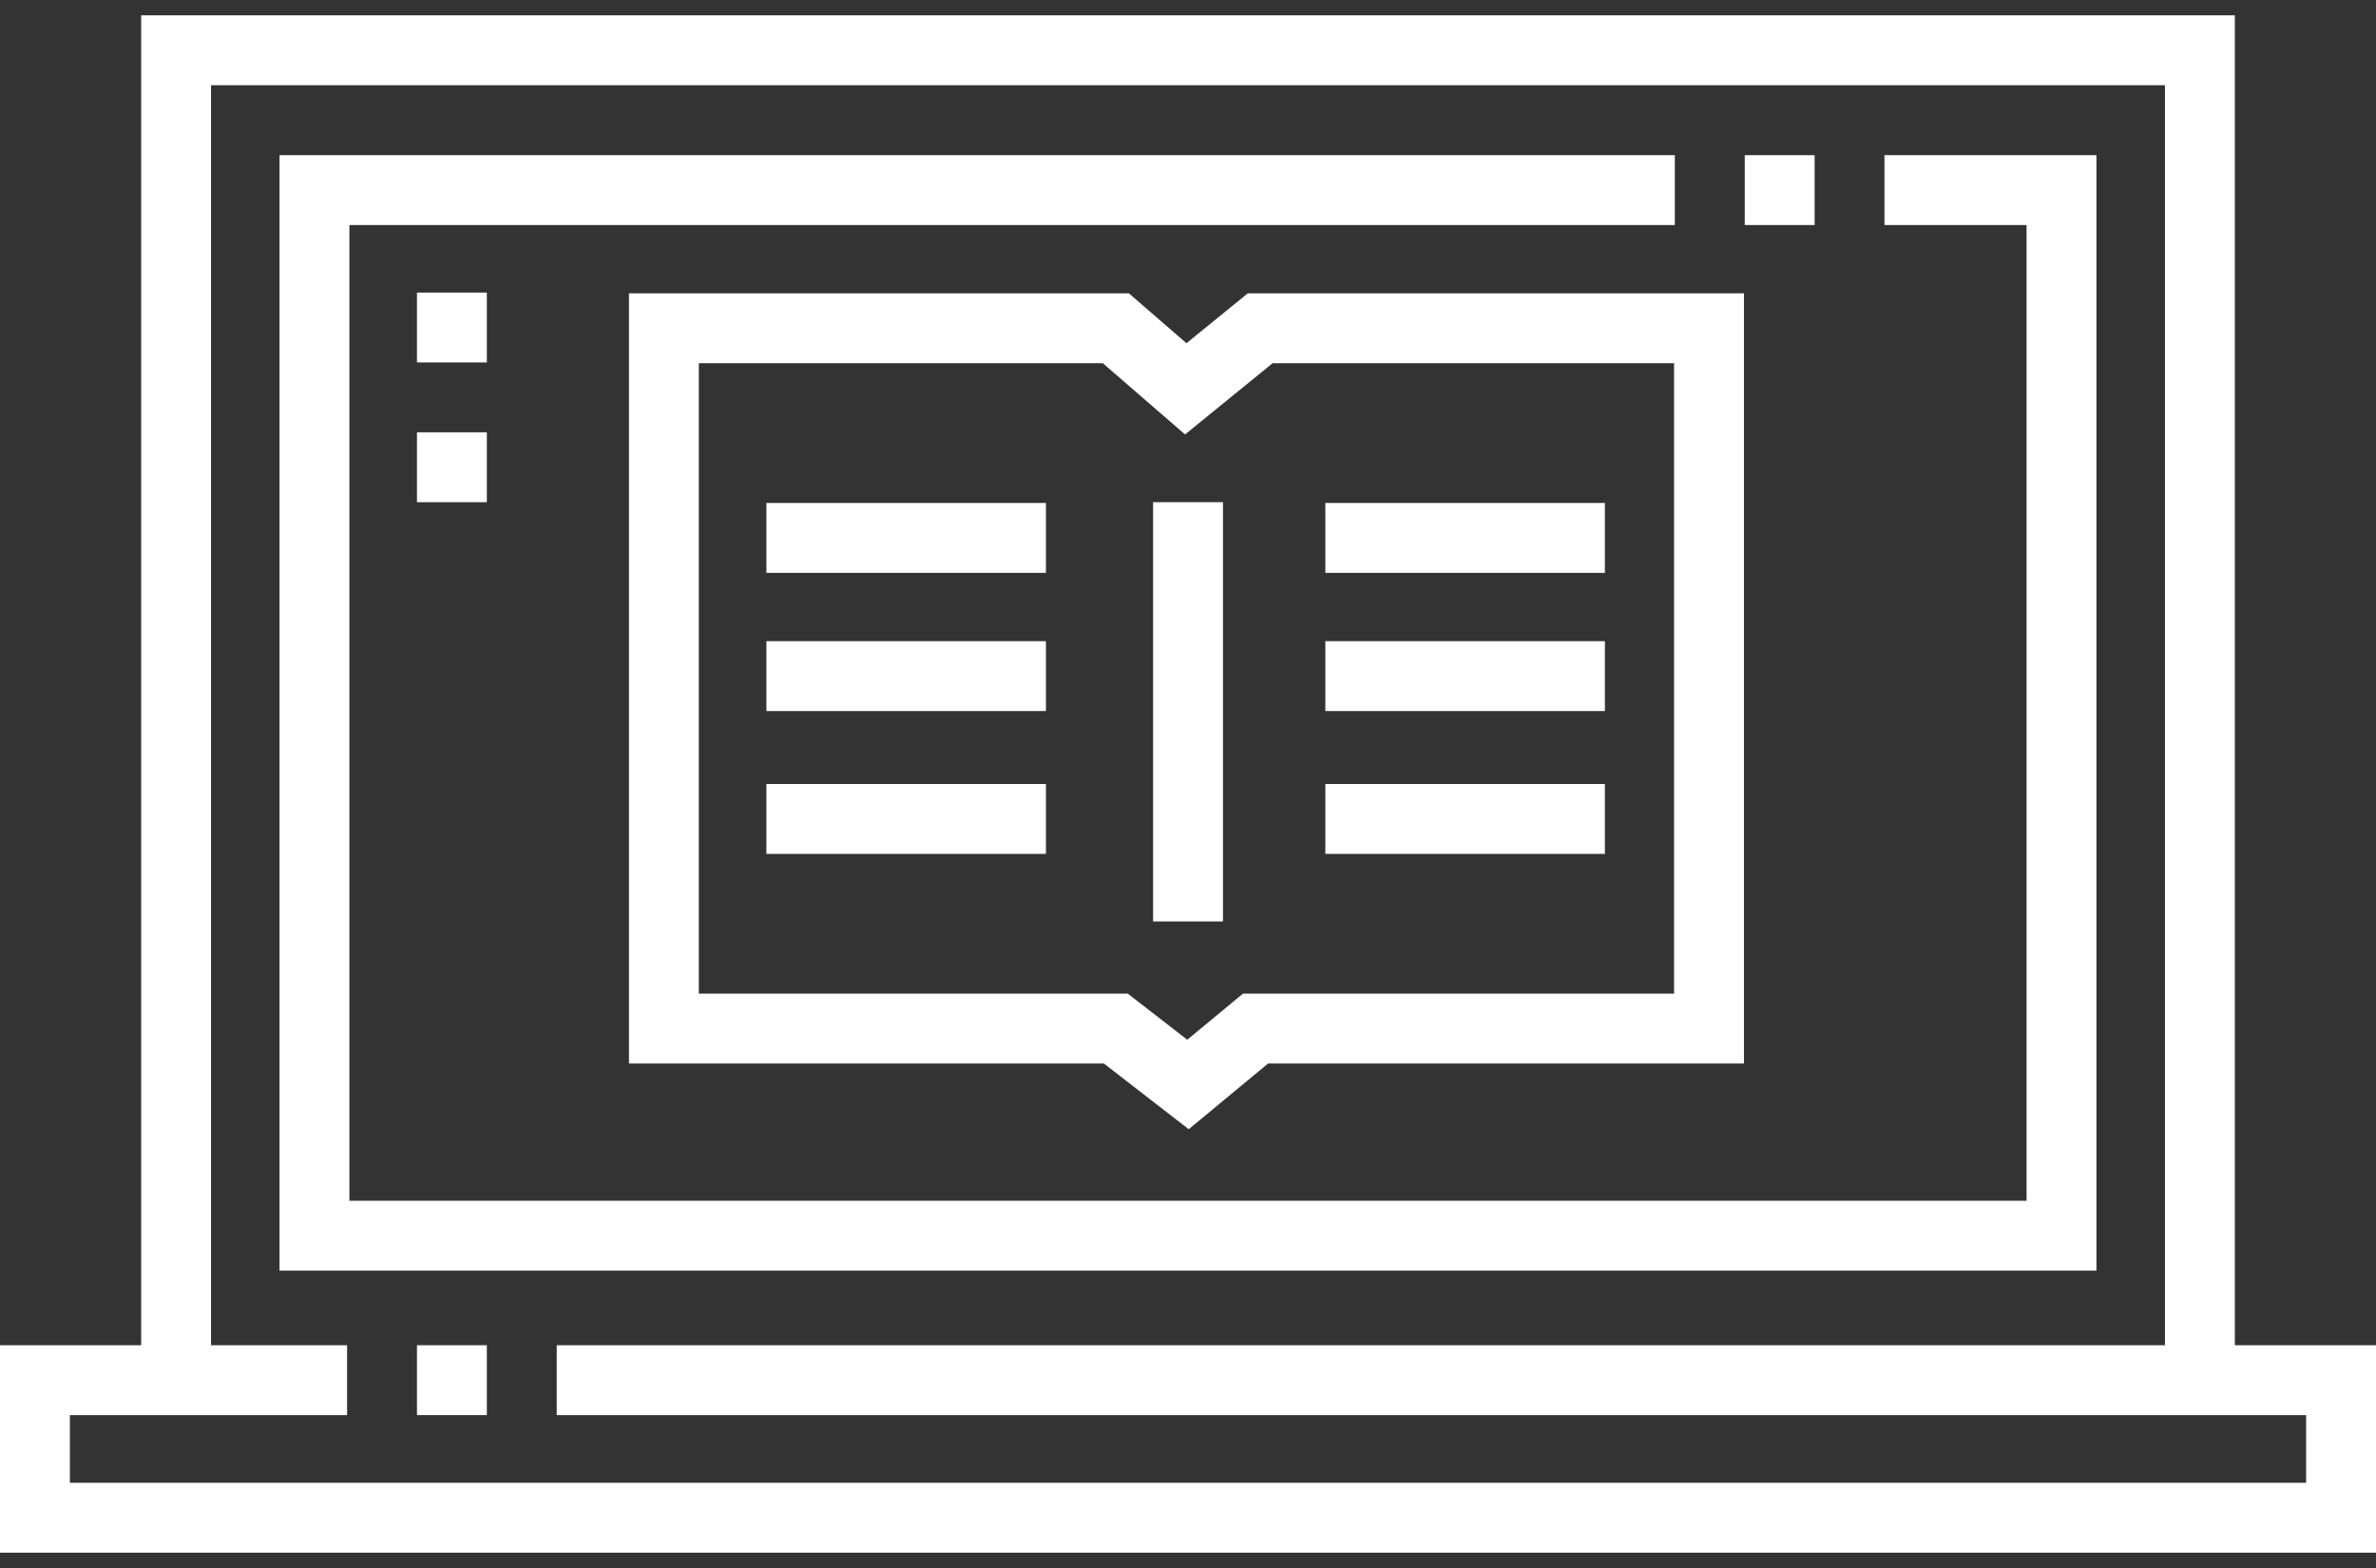 <svg width="100" height="66" viewBox="0 0 100 66" fill="none" xmlns="http://www.w3.org/2000/svg">
<rect x="0" y="0" width="100" height="66" fill="#333333" stroke="none"/>
<path d="M17.549 56.623H20.49V59.564H17.549V56.623Z" fill="white"/>
<path d="M88.234 6.531H79.313V9.472H85.293V50.542H14.705V9.472H70.489V6.531H11.764V53.483H88.234V6.531Z" fill="white"/>
<path d="M73.432 6.531H76.373V9.472H73.432V6.531Z" fill="white"/>
<path d="M94.059 56.623V0.646H5.941V56.623H0V65.354H100V56.623H94.059ZM97.059 62.413H2.941V59.565H14.608V56.623H8.882V3.587H91.118V56.623H23.431V59.565H97.059V62.413Z" fill="white"/>
<path d="M49.935 14.447L47.513 12.348H26.471V44.764H46.458L50.031 47.531L53.373 44.764H73.399V12.348H52.515L49.935 14.447ZM70.457 15.289V41.823H52.314L49.969 43.764L47.464 41.823H29.412V15.289H46.416L49.876 18.287L53.56 15.289H70.457Z" fill="white"/>
<path d="M48.531 21.138H51.472V38.785H48.531V21.138Z" fill="white"/>
<path d="M32.256 21.171H44.021V24.113H32.256V21.171Z" fill="white"/>
<path d="M32.256 26.988H44.021V29.929H32.256V26.988Z" fill="white"/>
<path d="M32.256 33.001H44.021V35.942H32.256V33.001Z" fill="white"/>
<path d="M55.781 21.171H67.546V24.113H55.781V21.171Z" fill="white"/>
<path d="M55.781 26.988H67.546V29.929H55.781V26.988Z" fill="white"/>
<path d="M55.781 33.001H67.546V35.942H55.781V33.001Z" fill="white"/>
<path d="M17.549 12.315H20.49V15.256H17.549V12.315Z" fill="white"/>
<path d="M17.549 18.197H20.49V21.139H17.549V18.197Z" fill="white"/>
</svg>